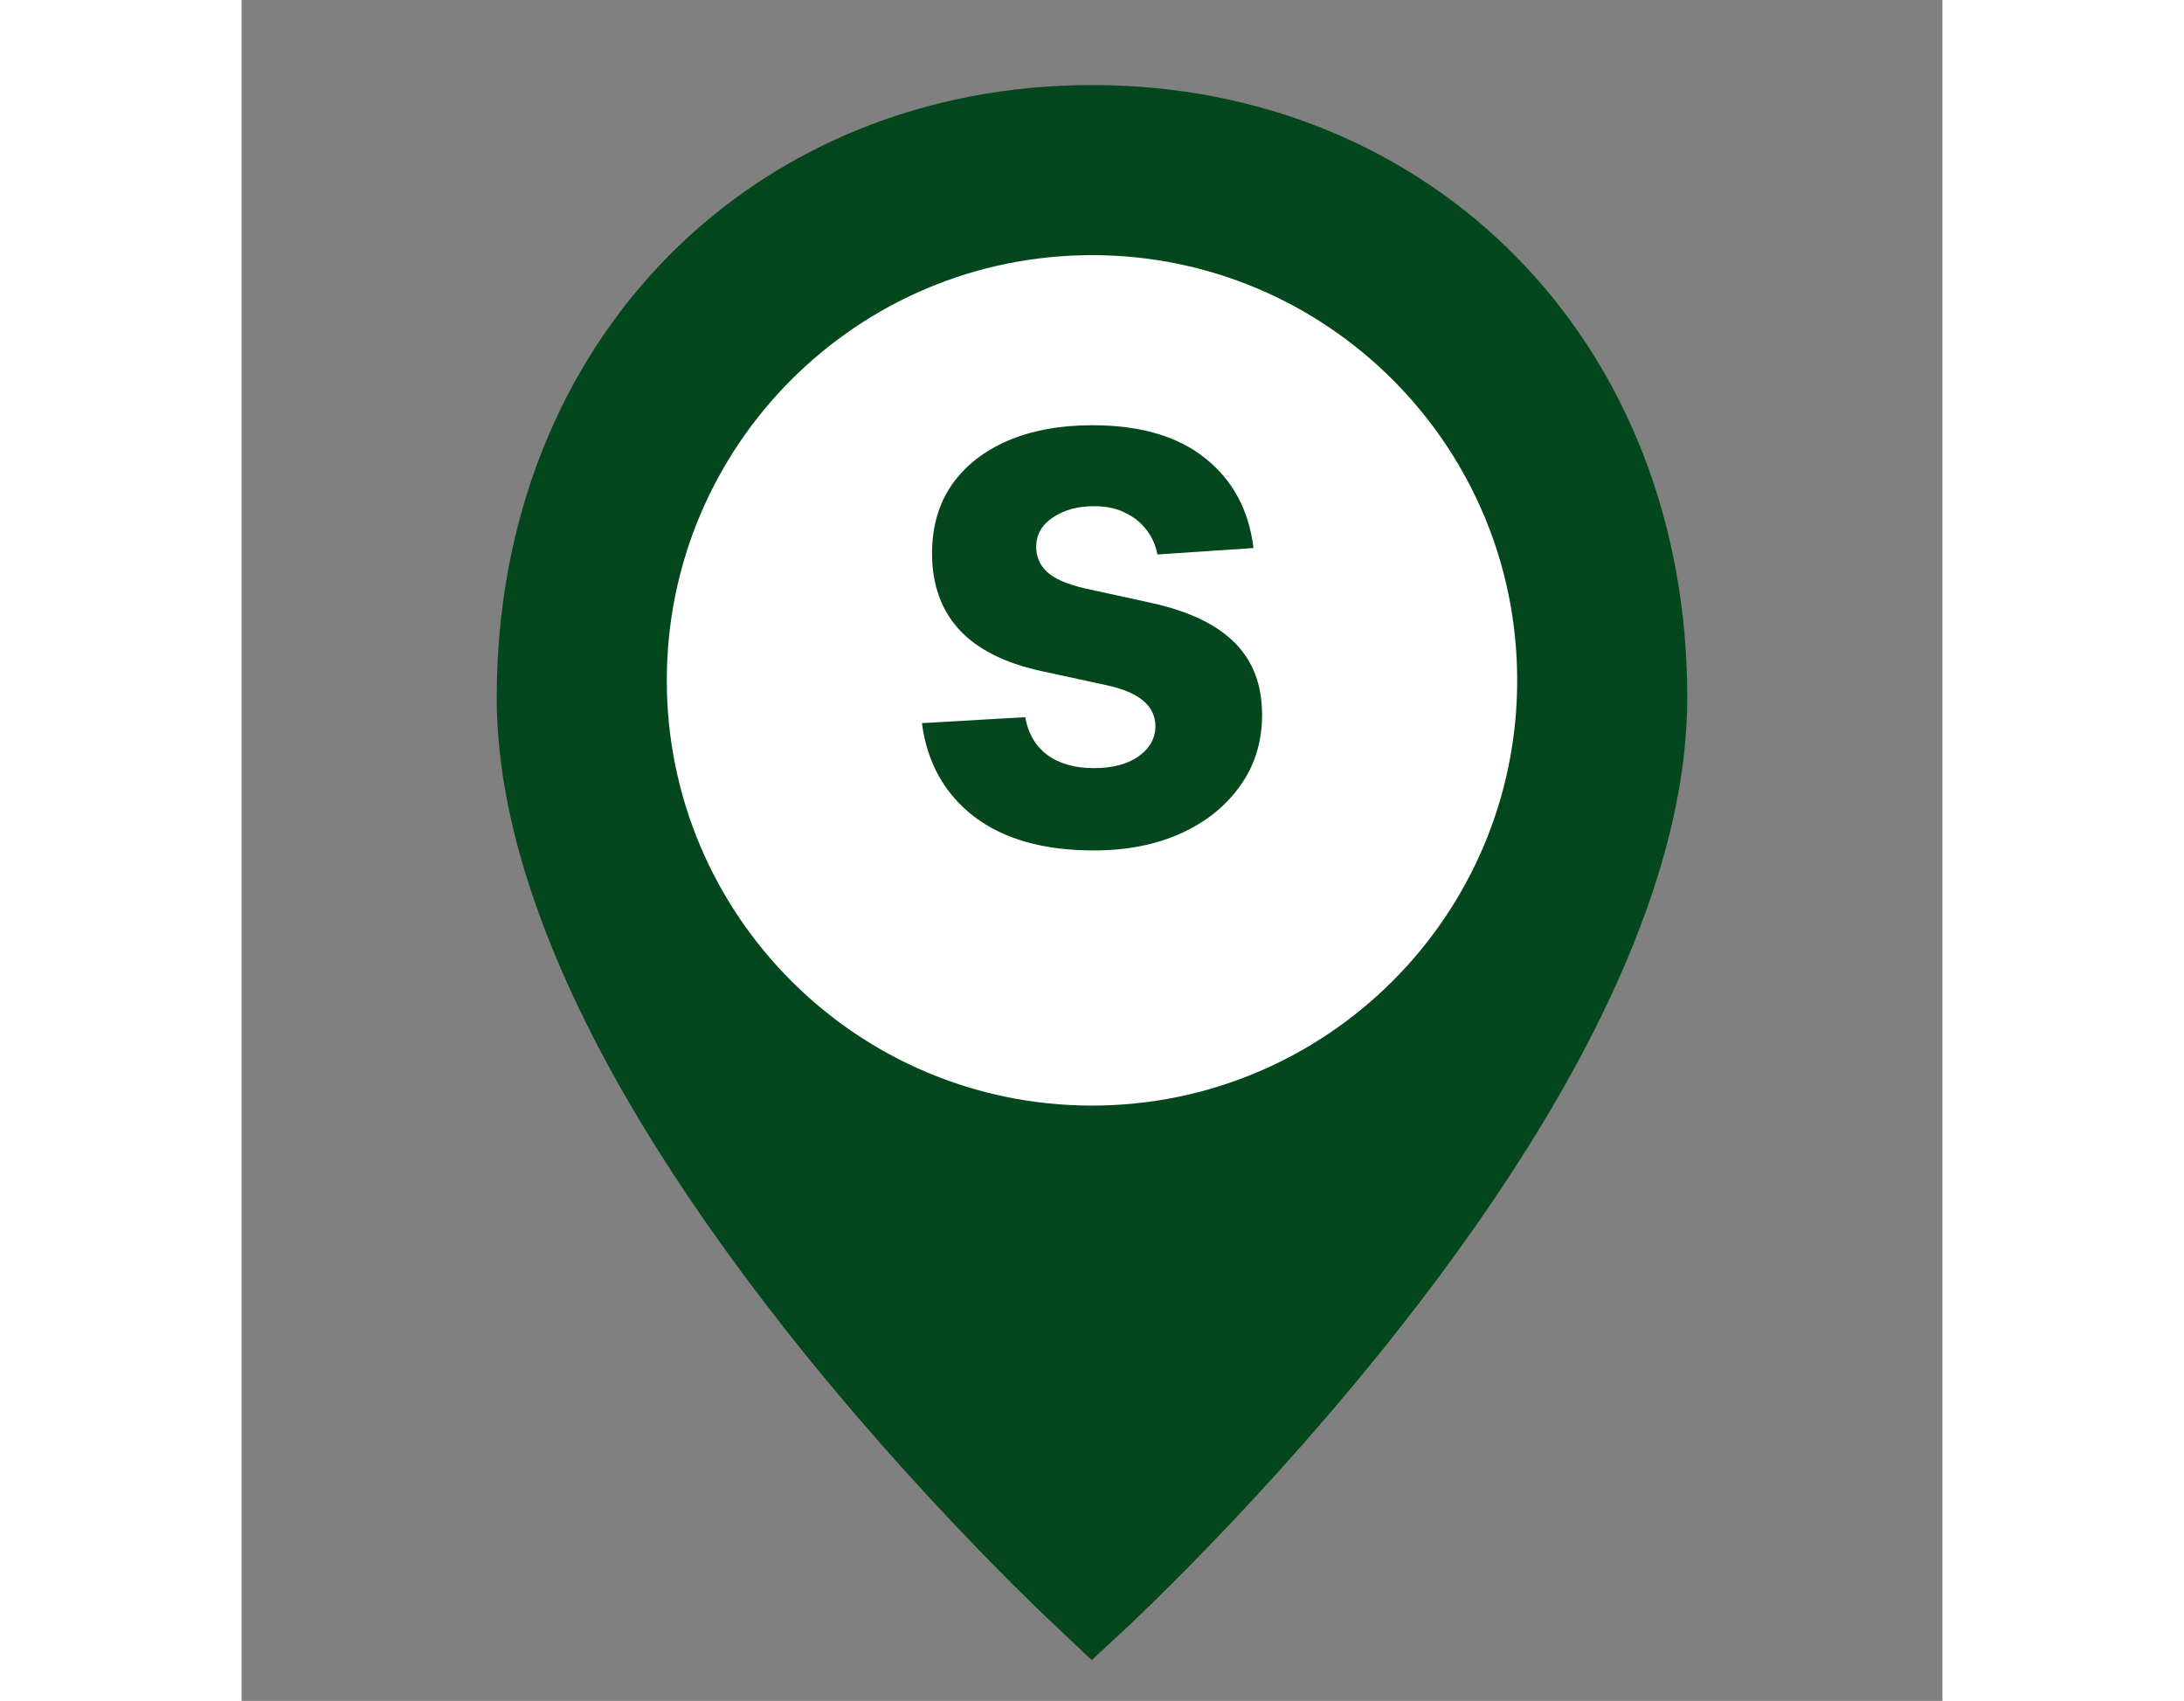 <svg width="80" height="62.3" viewBox="0 0 20 20" fill="none" xmlns="http://www.w3.org/2000/svg">
<rect x="0" y="0" width="20" height="20" fill="#808080" stroke="none"/>
<path d="M10 18.837C9.948 18.788 9.877 18.721 9.791 18.638C9.566 18.422 9.315 18.173 9.045 17.894C8.272 17.098 7.5 16.229 6.78 15.314C5.506 13.696 4.548 12.129 4.002 10.67C3.668 9.779 3.5 8.956 3.5 8.202C3.5 4.268 6.299 1.5 10 1.5C13.701 1.5 16.5 4.268 16.5 8.202C16.5 8.956 16.332 9.779 15.998 10.67C15.452 12.129 14.494 13.696 13.22 15.314C12.5 16.229 11.728 17.098 10.955 17.894C10.685 18.173 10.434 18.422 10.209 18.638C10.123 18.721 10.053 18.788 10 18.837Z" fill="#05471C" stroke="#05471C"/>
<path d="M10 13C7.239 13 5 10.761 5 8C5 5.239 7.239 3 10 3C12.761 3 15 5.239 15 8C15 10.761 12.761 13 10 13Z" fill="white"/>
<path d="M11.899 6.444L10.769 6.52C10.75 6.414 10.708 6.32 10.645 6.236C10.581 6.15 10.497 6.081 10.393 6.031C10.29 5.978 10.168 5.952 10.025 5.952C9.833 5.952 9.672 5.996 9.541 6.084C9.41 6.171 9.344 6.286 9.344 6.431C9.344 6.547 9.386 6.645 9.471 6.724C9.556 6.804 9.702 6.868 9.909 6.917L10.714 7.093C11.146 7.19 11.469 7.346 11.681 7.56C11.894 7.774 12 8.056 12 8.405C12 8.722 11.914 9.001 11.742 9.24C11.572 9.48 11.339 9.667 11.041 9.801C10.746 9.934 10.405 10 10.019 10C9.43 10 8.961 9.867 8.611 9.6C8.264 9.331 8.06 8.965 8 8.503L9.214 8.433C9.25 8.629 9.339 8.778 9.48 8.881C9.621 8.982 9.802 9.032 10.022 9.032C10.238 9.032 10.412 8.987 10.543 8.897C10.676 8.804 10.744 8.685 10.746 8.54C10.744 8.418 10.697 8.319 10.604 8.241C10.511 8.161 10.368 8.1 10.175 8.058L9.405 7.891C8.97 7.796 8.647 7.632 8.434 7.399C8.224 7.166 8.119 6.868 8.119 6.507C8.119 6.196 8.196 5.928 8.35 5.703C8.507 5.478 8.726 5.305 9.008 5.183C9.292 5.061 9.624 5 10.004 5C10.566 5 11.008 5.129 11.331 5.388C11.655 5.646 11.845 5.998 11.899 6.444Z" fill="#05471C"/>
</svg>

